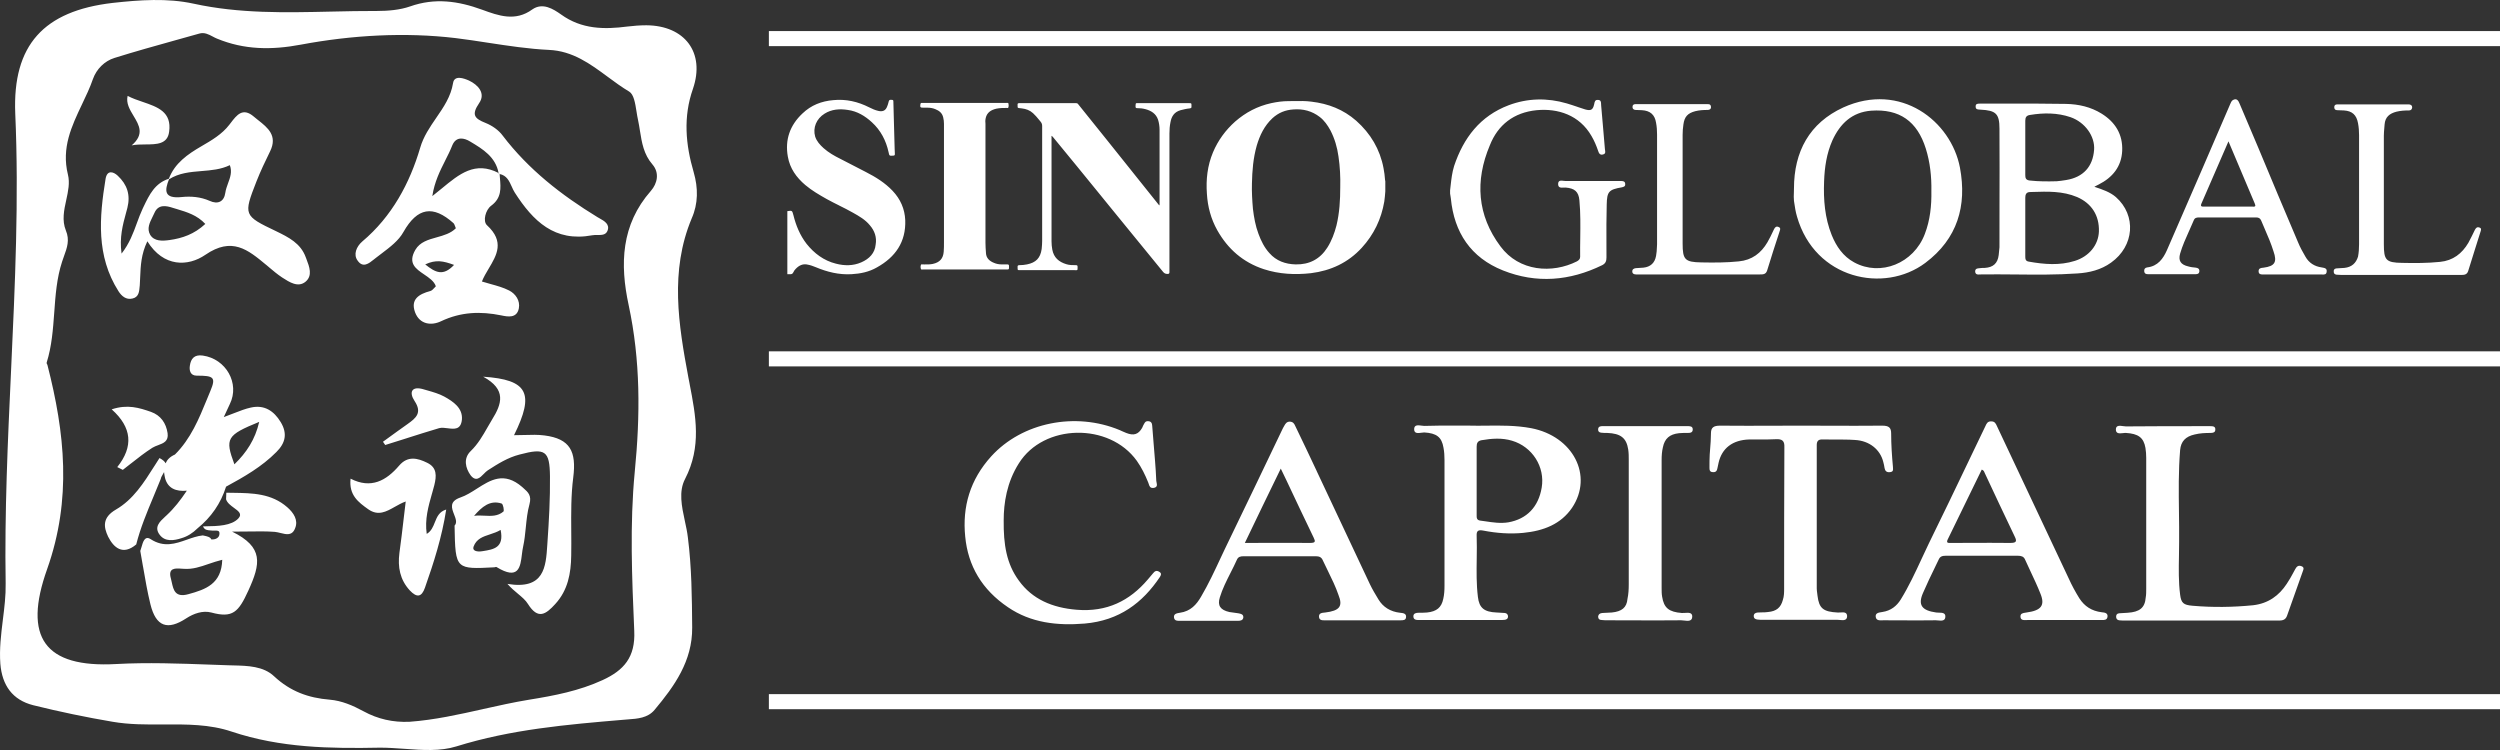 <svg width="80" height="24" viewBox="0 0 80 24" fill="none" xmlns="http://www.w3.org/2000/svg">
    <rect x="0" y="0" width="80" height="24" fill="#333333" stroke="none"/>
    <path fill-rule="evenodd" clip-rule="evenodd" d="M22.198 5.511C21.939 4.627 21.858 3.743 22.174 2.843C22.571 1.685 21.915 0.817 20.684 0.809C20.482 0.809 20.271 0.825 20.077 0.849C19.332 0.946 18.611 0.938 17.955 0.464C17.704 0.287 17.364 0.07 17.032 0.303C16.49 0.697 15.955 0.504 15.429 0.311C14.659 0.03 13.915 -0.075 13.121 0.206C12.797 0.319 12.416 0.351 12.068 0.351C11.578 0.349 11.088 0.36 10.598 0.371C9.129 0.404 7.661 0.438 6.197 0.118C5.355 -0.067 4.464 -0.002 3.598 0.094C1.404 0.351 0.399 1.436 0.488 3.63C0.608 6.371 0.481 9.104 0.355 11.837C0.249 14.113 0.144 16.389 0.181 18.669C0.188 19.058 0.14 19.447 0.091 19.837C0.034 20.302 -0.024 20.769 0.011 21.241C0.067 21.932 0.399 22.398 1.063 22.567C1.906 22.776 2.756 22.953 3.606 23.097C4.141 23.189 4.687 23.186 5.231 23.183C5.973 23.178 6.711 23.174 7.412 23.411C8.975 23.933 10.562 23.957 12.165 23.925C12.42 23.925 12.681 23.944 12.941 23.962C13.516 24.004 14.09 24.045 14.603 23.885C16.36 23.338 18.142 23.186 19.947 23.033C19.995 23.029 20.044 23.025 20.093 23.021L20.093 23.021C20.402 22.999 20.727 22.976 20.943 22.719C21.583 21.956 22.158 21.152 22.15 20.083C22.142 19.119 22.134 18.162 22.012 17.198C21.992 17.026 21.954 16.849 21.915 16.67C21.815 16.203 21.712 15.726 21.923 15.325C22.455 14.292 22.267 13.315 22.067 12.282L22.067 12.281L22.067 12.28L22.067 12.278C22.054 12.212 22.041 12.145 22.028 12.078C21.713 10.39 21.429 8.678 22.134 6.99C22.344 6.516 22.344 6.018 22.198 5.511ZM20.83 6.106C19.874 7.191 19.834 8.453 20.117 9.763C20.498 11.539 20.49 13.291 20.312 15.1C20.15 16.78 20.223 18.5 20.296 20.188C20.336 21.032 19.963 21.45 19.283 21.763C18.53 22.109 17.737 22.261 16.935 22.39C16.441 22.471 15.952 22.58 15.463 22.689L15.463 22.689L15.463 22.689L15.463 22.689L15.463 22.689L15.463 22.689L15.463 22.689L15.463 22.689L15.463 22.689L15.462 22.689L15.462 22.689L15.462 22.689L15.462 22.689L15.462 22.689L15.462 22.689L15.462 22.689L15.462 22.689L15.462 22.689L15.462 22.689L15.462 22.689L15.462 22.69L15.462 22.69L15.462 22.69L15.462 22.69L15.462 22.69L15.462 22.69L15.462 22.69L15.462 22.69L15.462 22.69L15.462 22.69L15.462 22.69C14.684 22.864 13.905 23.038 13.105 23.097C12.578 23.121 12.084 23.009 11.631 22.76C11.291 22.575 10.934 22.422 10.554 22.39C9.866 22.334 9.291 22.125 8.772 21.642C8.429 21.316 7.927 21.304 7.463 21.293L7.462 21.293C7.413 21.291 7.363 21.29 7.315 21.289C7.127 21.282 6.939 21.276 6.751 21.269H6.751H6.751H6.751H6.751H6.751H6.751H6.751H6.751H6.751H6.751H6.751H6.751H6.751H6.751H6.75H6.75H6.75C5.738 21.232 4.723 21.194 3.719 21.249C1.42 21.377 0.731 20.389 1.509 18.21C2.302 15.968 2.076 13.854 1.517 11.676C1.514 11.668 1.51 11.66 1.505 11.652C1.496 11.636 1.487 11.62 1.493 11.604C1.657 11.082 1.696 10.54 1.736 9.999C1.775 9.449 1.815 8.899 1.987 8.373C2.006 8.313 2.027 8.256 2.047 8.2C2.146 7.928 2.236 7.682 2.108 7.376C1.977 7.051 2.049 6.723 2.12 6.399C2.18 6.123 2.24 5.85 2.173 5.584C1.962 4.73 2.293 4.036 2.623 3.341C2.751 3.073 2.878 2.806 2.974 2.529C3.088 2.208 3.347 1.951 3.663 1.854C4.315 1.65 4.971 1.467 5.628 1.284L5.628 1.284C5.877 1.215 6.126 1.145 6.376 1.075C6.538 1.027 6.673 1.098 6.805 1.168C6.851 1.192 6.896 1.217 6.942 1.235C7.817 1.597 8.691 1.605 9.631 1.428C11.258 1.123 12.959 1.026 14.579 1.219C14.924 1.261 15.271 1.314 15.618 1.368C16.264 1.466 16.914 1.566 17.567 1.597C18.329 1.631 18.889 2.046 19.447 2.458L19.447 2.458C19.672 2.624 19.896 2.79 20.134 2.931C20.282 3.02 20.326 3.3 20.368 3.566C20.383 3.662 20.398 3.756 20.417 3.839C20.441 3.953 20.46 4.068 20.478 4.183L20.478 4.183C20.538 4.563 20.599 4.941 20.878 5.262C21.113 5.535 21.032 5.873 20.83 6.106ZM17.421 13.934C17.217 13.907 17.009 13.913 16.782 13.92H16.782L16.782 13.92C16.676 13.923 16.565 13.926 16.449 13.926C17.113 12.584 16.895 12.15 15.461 12.054C16.214 12.464 16.06 12.922 15.745 13.428C15.695 13.51 15.647 13.593 15.6 13.676L15.6 13.676C15.447 13.944 15.293 14.212 15.064 14.433C14.813 14.674 14.902 14.987 15.056 15.204C15.226 15.426 15.359 15.29 15.483 15.163C15.525 15.12 15.566 15.078 15.607 15.052C15.931 14.843 16.247 14.642 16.627 14.545C17.445 14.328 17.591 14.417 17.599 15.245C17.607 15.952 17.567 16.659 17.518 17.366L17.513 17.441C17.467 18.143 17.42 18.879 16.238 18.685C16.35 18.813 16.468 18.912 16.576 19.002C16.705 19.11 16.82 19.206 16.895 19.328C17.218 19.842 17.469 19.657 17.769 19.328C18.174 18.886 18.271 18.347 18.279 17.776C18.284 17.517 18.282 17.258 18.28 16.998V16.998V16.998V16.998V16.998V16.998V16.998V16.998V16.998V16.998V16.998V16.997V16.997V16.997V16.997V16.997V16.997V16.997V16.997V16.997V16.997V16.997V16.997V16.997V16.997V16.997V16.997V16.997V16.997V16.997C18.276 16.419 18.271 15.842 18.344 15.277C18.449 14.449 18.247 14.039 17.421 13.934ZM13.822 15.8C13.707 16.207 13.589 16.619 13.655 17.085C13.802 16.998 13.859 16.855 13.915 16.714C13.984 16.542 14.052 16.372 14.279 16.305C14.141 17.189 13.882 18.001 13.599 18.805C13.493 19.11 13.34 19.134 13.113 18.893C12.797 18.548 12.724 18.146 12.781 17.696C12.832 17.327 12.876 16.958 12.922 16.561C12.942 16.396 12.962 16.225 12.983 16.048C12.861 16.09 12.747 16.155 12.635 16.218C12.361 16.373 12.101 16.52 11.785 16.297C11.469 16.072 11.161 15.847 11.218 15.317C11.874 15.654 12.36 15.381 12.773 14.899C13.048 14.577 13.364 14.658 13.672 14.81C13.987 14.963 13.971 15.228 13.898 15.526C13.874 15.617 13.849 15.708 13.823 15.8L13.823 15.8L13.822 15.8L13.822 15.8L13.822 15.8L13.822 15.8L13.822 15.8L13.822 15.8L13.822 15.8L13.822 15.8ZM12.753 13.775L12.753 13.775C12.585 13.895 12.418 14.014 12.255 14.136C12.267 14.152 12.279 14.17 12.291 14.188C12.303 14.206 12.315 14.224 12.327 14.24C12.557 14.169 12.787 14.096 13.017 14.023L13.017 14.023L13.017 14.023L13.017 14.023L13.017 14.023L13.017 14.023L13.018 14.023L13.018 14.023L13.018 14.023L13.018 14.023L13.018 14.023L13.018 14.023L13.018 14.023L13.018 14.023L13.018 14.023L13.018 14.023L13.018 14.023L13.018 14.023L13.018 14.023L13.018 14.023L13.018 14.022L13.018 14.022L13.018 14.022L13.018 14.022L13.018 14.022L13.018 14.022L13.018 14.022L13.018 14.022L13.018 14.022C13.363 13.912 13.707 13.803 14.052 13.701C14.132 13.679 14.229 13.691 14.326 13.704C14.537 13.731 14.748 13.758 14.781 13.428C14.813 13.059 14.506 12.85 14.214 12.689C14.049 12.6 13.861 12.546 13.675 12.493L13.675 12.493L13.675 12.493L13.675 12.493C13.641 12.483 13.608 12.473 13.574 12.464C13.169 12.335 13.08 12.552 13.267 12.833C13.518 13.211 13.307 13.38 13.048 13.565C12.95 13.636 12.852 13.706 12.754 13.775L12.754 13.775L12.754 13.775L12.754 13.775L12.754 13.775L12.754 13.775L12.753 13.775ZM4.65 4.622C4.501 4.623 4.349 4.624 4.213 4.652C4.628 4.298 4.454 4.009 4.275 3.711C4.153 3.509 4.028 3.302 4.084 3.068C4.232 3.147 4.401 3.205 4.567 3.261C5.044 3.424 5.502 3.58 5.412 4.218C5.36 4.617 5.014 4.62 4.65 4.622ZM19.121 6.95C17.963 6.243 16.911 5.423 16.085 4.338C15.955 4.161 15.745 4.017 15.542 3.936C15.178 3.792 15.081 3.671 15.332 3.301C15.55 2.988 15.299 2.715 15.008 2.578C14.846 2.506 14.538 2.393 14.498 2.658C14.428 3.09 14.195 3.429 13.959 3.772C13.756 4.068 13.55 4.367 13.445 4.732C13.113 5.857 12.546 6.926 11.59 7.73C11.404 7.891 11.299 8.148 11.445 8.341C11.614 8.585 11.807 8.429 11.961 8.305C11.984 8.286 12.006 8.268 12.028 8.252C12.088 8.205 12.15 8.158 12.213 8.111C12.481 7.908 12.759 7.698 12.91 7.424C13.356 6.637 13.858 6.556 14.514 7.143C14.534 7.164 14.545 7.194 14.559 7.232C14.566 7.254 14.575 7.278 14.587 7.304C14.425 7.468 14.2 7.531 13.976 7.594C13.705 7.669 13.437 7.744 13.291 7.995C13.042 8.424 13.306 8.602 13.574 8.783C13.733 8.891 13.893 8.999 13.947 9.161C13.933 9.175 13.919 9.19 13.905 9.206C13.862 9.253 13.818 9.301 13.769 9.313C13.404 9.41 13.129 9.579 13.283 9.996C13.429 10.382 13.801 10.431 14.117 10.278C14.749 9.98 15.372 9.956 16.044 10.093L16.048 10.094C16.243 10.134 16.539 10.195 16.603 9.868C16.651 9.619 16.498 9.402 16.295 9.297C16.108 9.201 15.904 9.145 15.693 9.087C15.603 9.062 15.512 9.037 15.421 9.008C15.476 8.868 15.557 8.731 15.639 8.594L15.639 8.594C15.896 8.163 16.154 7.732 15.583 7.207C15.445 7.079 15.534 6.717 15.72 6.581C16.055 6.334 16.026 6.018 15.998 5.7L15.998 5.7C15.994 5.656 15.991 5.612 15.988 5.568C16.215 5.614 16.295 5.793 16.374 5.968C16.404 6.036 16.435 6.104 16.473 6.163C17.056 7.071 17.745 7.754 18.951 7.529C19.002 7.519 19.058 7.52 19.115 7.52C19.248 7.521 19.38 7.522 19.437 7.392C19.528 7.177 19.335 7.07 19.186 6.987C19.163 6.975 19.141 6.962 19.121 6.95ZM13.607 8.461C13.947 8.301 14.182 8.349 14.53 8.477C14.182 8.847 13.939 8.727 13.607 8.461ZM15.963 5.56C15.963 5.556 15.961 5.552 15.959 5.548C15.957 5.544 15.955 5.54 15.955 5.536C15.959 5.536 15.963 5.538 15.967 5.54C15.971 5.542 15.975 5.544 15.979 5.544L15.963 5.56ZM15.048 4.531C15.453 4.772 15.858 5.021 15.955 5.536C15.206 5.147 14.697 5.568 14.139 6.029C14.039 6.111 13.938 6.195 13.834 6.275C13.904 5.816 14.081 5.466 14.248 5.135L14.248 5.134C14.33 4.973 14.409 4.815 14.473 4.652C14.595 4.354 14.854 4.41 15.048 4.531ZM8.206 5.808C7.785 6.885 7.793 6.901 8.837 7.399C9.234 7.592 9.623 7.785 9.785 8.235L9.806 8.29C9.9 8.536 10.01 8.821 9.777 9.015C9.539 9.211 9.263 9.031 9.031 8.881L9.015 8.87C8.875 8.777 8.746 8.668 8.619 8.561L8.619 8.561L8.619 8.561L8.619 8.561L8.619 8.561L8.619 8.561L8.619 8.561L8.619 8.561L8.619 8.561L8.618 8.56C8.591 8.538 8.565 8.515 8.538 8.492L8.513 8.472C7.932 7.99 7.424 7.568 6.57 8.155C6.019 8.533 5.234 8.557 4.715 7.721C4.515 8.137 4.501 8.508 4.486 8.861V8.861C4.483 8.95 4.479 9.039 4.473 9.127L4.469 9.166C4.455 9.333 4.44 9.509 4.238 9.553C4.035 9.602 3.89 9.473 3.792 9.32C3.072 8.187 3.177 6.957 3.379 5.719C3.428 5.438 3.622 5.486 3.768 5.623C4.068 5.904 4.181 6.234 4.076 6.652C4.062 6.705 4.047 6.758 4.033 6.812L4.033 6.812L4.033 6.812C3.928 7.196 3.818 7.6 3.89 8.115C4.141 7.794 4.263 7.46 4.381 7.137C4.438 6.982 4.493 6.83 4.562 6.684L4.597 6.61C4.778 6.233 4.955 5.863 5.404 5.719C5.59 5.221 6.011 4.932 6.44 4.683C6.772 4.49 7.104 4.297 7.339 3.991C7.353 3.974 7.366 3.956 7.38 3.938C7.576 3.68 7.769 3.426 8.125 3.734C8.168 3.771 8.215 3.808 8.261 3.845L8.261 3.845L8.262 3.845C8.568 4.087 8.889 4.341 8.643 4.843C8.489 5.157 8.335 5.478 8.206 5.808ZM4.805 7.512C4.934 7.729 5.201 7.713 5.428 7.681C5.833 7.624 6.214 7.496 6.57 7.166C6.309 6.886 5.987 6.789 5.673 6.694C5.626 6.68 5.579 6.666 5.533 6.652C5.315 6.58 5.064 6.531 4.942 6.813C4.923 6.856 4.901 6.9 4.879 6.944C4.788 7.128 4.694 7.317 4.805 7.512ZM6.708 6.427C6.967 6.547 7.169 6.459 7.21 6.17C7.224 6.066 7.261 5.966 7.297 5.866C7.366 5.68 7.434 5.495 7.355 5.285C7.07 5.423 6.758 5.449 6.447 5.474H6.447C6.087 5.504 5.729 5.533 5.412 5.736C5.42 5.728 5.42 5.728 5.42 5.719L5.412 5.728C5.258 6.105 5.25 6.362 5.809 6.306C6.108 6.274 6.416 6.298 6.708 6.427ZM4.193 14.83L4.194 14.83C4.417 14.654 4.639 14.479 4.877 14.328C4.933 14.293 4.998 14.269 5.062 14.245C5.233 14.181 5.399 14.119 5.363 13.862C5.315 13.541 5.145 13.291 4.829 13.179C4.456 13.05 4.084 12.93 3.574 13.099C4.222 13.677 4.278 14.288 3.752 14.947C3.809 14.979 3.873 15.011 3.93 15.036C4.019 14.968 4.106 14.899 4.193 14.83L4.193 14.83ZM7.459 15.77C8.075 15.779 8.686 15.787 9.194 16.233C9.396 16.41 9.55 16.643 9.445 16.9C9.352 17.15 9.167 17.104 8.977 17.056C8.916 17.041 8.855 17.026 8.797 17.02C8.527 16.999 8.249 17.003 7.923 17.008C7.77 17.01 7.607 17.012 7.428 17.012C8.44 17.511 8.343 18.033 7.946 18.901C7.631 19.592 7.444 19.785 6.764 19.601C6.489 19.528 6.197 19.633 5.963 19.785C5.363 20.179 4.991 20.059 4.813 19.335C4.716 18.939 4.647 18.538 4.578 18.136L4.578 18.136L4.578 18.136L4.578 18.136L4.578 18.136L4.578 18.136L4.578 18.136L4.578 18.136L4.578 18.136L4.578 18.136L4.578 18.136L4.578 18.136L4.578 18.136L4.578 18.136L4.578 18.136L4.578 18.136L4.578 18.136L4.578 18.136L4.577 18.135L4.577 18.135L4.577 18.135L4.577 18.135L4.577 18.135C4.549 17.967 4.52 17.799 4.489 17.631C4.502 17.598 4.513 17.556 4.526 17.513L4.526 17.513C4.575 17.338 4.633 17.131 4.821 17.253C5.246 17.528 5.615 17.398 5.979 17.27C6.148 17.21 6.316 17.151 6.489 17.133L6.522 17.14C6.625 17.161 6.728 17.182 6.764 17.262C6.894 17.27 7.023 17.213 7.023 17.077C7.03 16.971 6.945 16.976 6.868 16.98H6.868H6.868H6.868H6.868H6.868H6.868H6.868H6.868H6.868C6.845 16.981 6.823 16.982 6.805 16.98C6.782 16.977 6.758 16.976 6.735 16.974C6.637 16.967 6.543 16.961 6.497 16.844L6.572 16.842C6.961 16.836 7.41 16.828 7.631 16.586C7.757 16.447 7.632 16.356 7.488 16.252C7.383 16.175 7.268 16.091 7.234 15.976C7.234 15.945 7.236 15.915 7.238 15.883L7.238 15.883V15.883C7.24 15.847 7.242 15.809 7.242 15.767C7.314 15.768 7.387 15.769 7.459 15.77ZM5.497 18.635C5.55 18.877 5.605 19.131 6.027 19.014C6.586 18.861 7.088 18.684 7.112 17.913C6.957 17.951 6.814 17.999 6.677 18.046L6.677 18.046L6.677 18.046L6.677 18.046C6.408 18.139 6.161 18.223 5.882 18.202C5.859 18.201 5.834 18.199 5.809 18.198C5.611 18.183 5.368 18.166 5.469 18.515C5.479 18.554 5.488 18.595 5.497 18.635ZM5.25 15.107L5.25 15.107C5.258 15.171 5.266 15.236 5.282 15.3C5.371 15.63 5.631 15.734 5.979 15.702C5.768 16.015 5.574 16.265 5.331 16.49C5.315 16.505 5.298 16.52 5.281 16.536C5.111 16.693 4.921 16.868 5.112 17.116C5.282 17.342 5.566 17.301 5.809 17.221C6.003 17.165 6.173 17.052 6.319 16.908C6.756 16.554 7.064 16.112 7.234 15.573C7.809 15.26 8.376 14.938 8.845 14.464C9.137 14.175 9.202 13.869 8.983 13.508C8.764 13.146 8.457 12.945 8.027 13.042C7.854 13.079 7.684 13.146 7.483 13.224L7.483 13.224C7.384 13.263 7.278 13.305 7.161 13.347L7.355 12.929C7.679 12.27 7.234 11.482 6.489 11.378C6.214 11.338 6.108 11.482 6.076 11.699C6.052 11.844 6.084 12.021 6.295 12.021C6.837 12.021 6.918 12.069 6.732 12.511C6.695 12.598 6.66 12.685 6.624 12.773C6.365 13.405 6.103 14.043 5.598 14.545C5.436 14.617 5.347 14.713 5.299 14.826C5.274 14.77 5.209 14.713 5.104 14.657C5.049 14.742 4.995 14.827 4.941 14.913L4.94 14.914L4.94 14.914L4.94 14.914L4.94 14.914L4.94 14.914L4.94 14.914C4.603 15.447 4.262 15.986 3.711 16.305C3.266 16.562 3.315 16.867 3.46 17.173C3.638 17.526 3.93 17.784 4.359 17.422C4.494 16.891 4.702 16.393 4.911 15.893L4.911 15.893C4.99 15.705 5.069 15.516 5.145 15.324C5.15 15.281 5.178 15.233 5.208 15.182L5.208 15.182C5.222 15.158 5.237 15.133 5.25 15.107ZM8.295 13.5C8.165 14.062 7.89 14.48 7.501 14.858C7.193 14.03 7.25 13.926 8.295 13.5ZM16.826 16.876V16.876C16.805 17.082 16.785 17.288 16.741 17.487C16.723 17.564 16.712 17.651 16.701 17.741C16.652 18.143 16.599 18.58 15.89 18.146C15.88 18.137 15.864 18.142 15.847 18.148C15.837 18.151 15.827 18.154 15.818 18.154C15.217 18.186 14.906 18.201 14.742 18.054C14.565 17.895 14.559 17.546 14.546 16.82C14.634 16.727 14.583 16.597 14.531 16.462C14.452 16.26 14.369 16.045 14.732 15.92C14.914 15.858 15.087 15.748 15.259 15.638C15.694 15.36 16.129 15.082 16.708 15.582C16.722 15.595 16.735 15.606 16.748 15.618C16.9 15.752 17.018 15.856 16.943 16.137C16.876 16.375 16.851 16.625 16.826 16.876ZM15.153 17.495C15.105 17.632 15.275 17.664 15.421 17.64L15.45 17.636C15.796 17.581 16.138 17.528 16.02 16.957C15.913 17.022 15.794 17.061 15.68 17.099C15.456 17.172 15.244 17.241 15.153 17.495ZM15.502 16.502C15.717 16.513 15.927 16.524 16.109 16.37C16.141 16.346 16.101 16.129 16.052 16.113C15.68 15.992 15.421 16.218 15.17 16.507C15.279 16.491 15.391 16.496 15.501 16.502H15.501H15.501H15.501H15.501H15.501H15.501H15.501H15.501H15.501H15.501H15.501H15.501H15.501H15.501H15.502H15.502H15.502H15.502H15.502H15.502ZM49.172 3.526C49.852 3.462 50.541 3.679 50.929 4.354C51.018 4.507 51.083 4.66 51.14 4.828C51.164 4.909 51.205 4.973 51.302 4.941C51.38 4.92 51.371 4.862 51.362 4.804L51.36 4.79L51.358 4.78C51.338 4.547 51.318 4.312 51.298 4.077C51.277 3.842 51.257 3.607 51.237 3.374C51.235 3.361 51.235 3.346 51.235 3.332V3.332V3.332V3.332V3.332V3.332V3.332C51.233 3.267 51.231 3.197 51.132 3.197C51.042 3.19 51.029 3.258 51.017 3.319C51.015 3.329 51.013 3.34 51.01 3.35C50.97 3.518 50.905 3.551 50.727 3.502C50.645 3.476 50.566 3.449 50.486 3.423L50.486 3.423L50.486 3.422C50.368 3.382 50.252 3.343 50.136 3.309C49.512 3.125 48.88 3.141 48.281 3.366C47.366 3.711 46.832 4.411 46.532 5.311C46.467 5.519 46.444 5.727 46.42 5.939L46.42 5.94C46.414 5.99 46.409 6.04 46.403 6.09V6.195C46.407 6.219 46.411 6.245 46.415 6.271C46.419 6.297 46.423 6.323 46.427 6.348C46.532 7.441 47.067 8.244 48.095 8.654C49.164 9.08 50.233 8.992 51.269 8.486C51.383 8.429 51.407 8.349 51.407 8.236C51.407 8.096 51.406 7.955 51.406 7.814C51.404 7.393 51.403 6.971 51.415 6.548C51.423 6.131 51.48 6.066 51.901 5.994C51.966 5.978 52.014 5.962 52.006 5.889C52.006 5.817 51.958 5.793 51.893 5.793H51.755H50.103C50.084 5.793 50.062 5.79 50.039 5.787C49.955 5.776 49.86 5.763 49.86 5.889C49.86 6.014 49.953 6.008 50.036 6.003C50.06 6.002 50.083 6 50.103 6.002C50.387 6.026 50.516 6.131 50.541 6.412C50.578 6.814 50.573 7.216 50.568 7.617V7.618V7.618V7.619L50.568 7.619C50.565 7.82 50.562 8.02 50.565 8.22C50.565 8.293 50.516 8.333 50.459 8.365C49.674 8.759 48.613 8.694 48.014 7.883C47.269 6.886 47.196 5.785 47.674 4.652C47.933 3.993 48.443 3.599 49.172 3.526ZM41.949 8.742C41.439 8.798 40.937 8.774 40.443 8.614C39.779 8.396 39.293 7.971 38.953 7.368C38.75 7.006 38.645 6.612 38.621 6.202C38.588 5.744 38.637 5.302 38.815 4.876C38.977 4.49 39.22 4.161 39.528 3.887C39.86 3.598 40.24 3.397 40.678 3.301C40.864 3.261 41.042 3.236 41.228 3.236C41.289 3.236 41.35 3.235 41.411 3.234C41.596 3.231 41.782 3.228 41.965 3.253C42.508 3.317 42.985 3.502 43.398 3.863C43.86 4.273 44.16 4.78 44.273 5.382C44.297 5.503 44.313 5.632 44.321 5.752C44.321 5.76 44.324 5.768 44.325 5.776C44.328 5.784 44.33 5.792 44.33 5.8V6.122C44.321 6.234 44.313 6.347 44.297 6.451C44.2 7.014 43.965 7.504 43.576 7.93C43.139 8.405 42.589 8.662 41.949 8.742ZM40.216 4.659C40.102 5.061 40.07 5.463 40.062 5.873C40.054 6.138 40.07 6.411 40.094 6.685C40.127 6.958 40.175 7.231 40.273 7.488C40.353 7.705 40.459 7.922 40.621 8.099C40.839 8.348 41.131 8.453 41.463 8.461C41.9 8.469 42.24 8.292 42.475 7.922C42.613 7.705 42.702 7.464 42.767 7.215C42.864 6.813 42.888 6.403 42.888 5.985C42.896 5.664 42.88 5.334 42.831 5.005C42.791 4.715 42.71 4.434 42.572 4.169C42.483 4.008 42.378 3.855 42.232 3.743C41.981 3.55 41.698 3.478 41.39 3.502C41.131 3.518 40.912 3.606 40.718 3.783C40.459 4.024 40.313 4.33 40.216 4.659ZM27.559 8.396C27.3 8.509 27.025 8.509 26.749 8.437C26.361 8.34 26.053 8.107 25.81 7.802C25.599 7.528 25.47 7.215 25.389 6.885C25.369 6.809 25.358 6.77 25.334 6.755C25.31 6.739 25.271 6.745 25.195 6.757V8.774H25.267C25.324 8.782 25.365 8.766 25.389 8.71C25.405 8.67 25.43 8.638 25.462 8.605C25.567 8.493 25.697 8.429 25.851 8.469C25.94 8.485 26.021 8.517 26.102 8.549L26.102 8.549C26.466 8.702 26.847 8.798 27.251 8.774C27.535 8.758 27.81 8.702 28.061 8.557C28.652 8.228 28.992 7.745 28.968 7.046C28.952 6.684 28.814 6.371 28.563 6.106C28.32 5.849 28.021 5.664 27.705 5.503C27.571 5.431 27.436 5.362 27.3 5.294C27.164 5.226 27.029 5.157 26.895 5.085C26.701 4.989 26.515 4.884 26.353 4.739C26.239 4.635 26.134 4.522 26.085 4.37C26.004 4.088 26.126 3.799 26.385 3.638C26.612 3.494 26.871 3.477 27.13 3.518C27.43 3.558 27.681 3.711 27.899 3.911C28.183 4.169 28.353 4.498 28.434 4.868C28.446 4.927 28.452 4.957 28.47 4.972C28.489 4.987 28.522 4.985 28.588 4.98C28.62 4.98 28.636 4.964 28.636 4.932C28.636 4.9 28.634 4.868 28.632 4.836L28.632 4.836C28.63 4.804 28.628 4.771 28.628 4.739L28.628 4.732L28.628 4.731C28.62 4.437 28.612 4.142 28.604 3.855C28.6 3.755 28.598 3.654 28.596 3.554L28.596 3.554C28.594 3.453 28.592 3.353 28.588 3.252C28.588 3.228 28.588 3.196 28.547 3.196C28.474 3.188 28.458 3.196 28.442 3.236C28.437 3.253 28.433 3.269 28.429 3.285C28.419 3.322 28.41 3.358 28.393 3.397C28.345 3.534 28.256 3.582 28.11 3.55C28.005 3.526 27.916 3.486 27.818 3.437C27.454 3.252 27.073 3.164 26.668 3.204C26.288 3.236 25.956 3.365 25.68 3.63C25.276 4.008 25.114 4.474 25.211 5.013C25.276 5.39 25.486 5.68 25.77 5.921C25.98 6.098 26.215 6.234 26.458 6.371C26.587 6.443 26.721 6.509 26.853 6.575L26.853 6.576C27.002 6.65 27.15 6.724 27.292 6.805C27.494 6.918 27.689 7.03 27.834 7.207C27.988 7.384 28.061 7.593 28.021 7.826C27.996 8.099 27.818 8.284 27.559 8.396ZM36.241 5.504L36.245 5.509L36.247 5.512C36.526 5.86 36.805 6.209 37.082 6.556C37.084 6.557 37.085 6.559 37.086 6.56L37.089 6.564C37.091 6.569 37.093 6.572 37.098 6.572C37.106 6.556 37.106 6.548 37.106 6.532V4.152C37.106 4.048 37.09 3.935 37.058 3.831C36.993 3.638 36.839 3.542 36.653 3.493C36.564 3.469 36.483 3.461 36.394 3.461C36.353 3.461 36.337 3.453 36.337 3.405C36.338 3.391 36.339 3.378 36.339 3.367V3.367C36.341 3.332 36.342 3.315 36.351 3.307C36.359 3.299 36.376 3.299 36.407 3.3C36.417 3.3 36.429 3.301 36.442 3.301H38.054C38.127 3.301 38.127 3.301 38.127 3.373V3.405C38.135 3.453 38.111 3.461 38.07 3.469C37.973 3.477 37.876 3.501 37.779 3.526C37.576 3.582 37.487 3.727 37.455 3.911C37.43 4.032 37.422 4.152 37.422 4.273V8.662V8.71C37.422 8.75 37.406 8.766 37.365 8.766C37.301 8.766 37.26 8.75 37.22 8.702C36.937 8.357 36.656 8.012 36.375 7.667L36.374 7.666L36.374 7.666L36.374 7.665L36.373 7.665C36.092 7.319 35.811 6.974 35.527 6.628L35.231 6.264L35.23 6.264L35.229 6.261L35.228 6.26C34.714 5.629 34.205 5.003 33.689 4.378C33.687 4.375 33.684 4.373 33.68 4.37C33.672 4.364 33.662 4.357 33.657 4.345C33.645 4.357 33.646 4.37 33.648 4.382C33.648 4.386 33.649 4.39 33.649 4.394V7.721C33.649 7.81 33.657 7.898 33.673 7.986C33.721 8.244 33.883 8.38 34.118 8.453C34.215 8.485 34.321 8.485 34.418 8.485C34.475 8.485 34.483 8.493 34.483 8.549C34.483 8.605 34.483 8.629 34.471 8.639C34.462 8.647 34.446 8.647 34.418 8.646L34.406 8.646L34.386 8.645H32.636C32.601 8.645 32.583 8.645 32.574 8.636C32.563 8.627 32.563 8.607 32.563 8.565V8.541C32.556 8.501 32.58 8.485 32.62 8.485C32.701 8.485 32.782 8.477 32.863 8.461C33.147 8.404 33.292 8.26 33.333 7.97L33.335 7.95L33.335 7.95C33.342 7.869 33.349 7.795 33.349 7.713V4.032C33.349 3.976 33.333 3.935 33.3 3.895C33.283 3.874 33.266 3.854 33.249 3.833C33.187 3.758 33.127 3.685 33.057 3.622C32.952 3.526 32.831 3.485 32.701 3.469C32.689 3.469 32.677 3.467 32.665 3.465C32.653 3.463 32.641 3.461 32.628 3.461C32.563 3.453 32.563 3.453 32.563 3.389V3.357C32.556 3.317 32.572 3.301 32.612 3.301H34.434C34.475 3.301 34.491 3.317 34.507 3.341C34.657 3.526 34.805 3.71 34.952 3.895C35.1 4.08 35.248 4.265 35.398 4.45C35.677 4.8 35.959 5.152 36.241 5.504ZM31.543 3.775C31.584 3.598 31.713 3.518 31.883 3.478C31.997 3.454 32.11 3.454 32.215 3.454C32.219 3.454 32.224 3.454 32.228 3.455C32.242 3.456 32.258 3.458 32.264 3.446C32.28 3.405 32.28 3.357 32.272 3.317C32.265 3.29 32.242 3.291 32.22 3.292C32.215 3.293 32.211 3.293 32.207 3.293H29.527H29.494C29.47 3.293 29.462 3.301 29.454 3.325C29.438 3.438 29.446 3.446 29.559 3.446H29.689C29.77 3.446 29.859 3.462 29.932 3.494C30.053 3.542 30.15 3.614 30.183 3.759C30.199 3.823 30.207 3.896 30.207 3.96V5.953V7.754C30.207 7.85 30.207 7.955 30.199 8.051C30.183 8.276 30.069 8.397 29.851 8.445C29.76 8.464 29.669 8.463 29.582 8.462C29.561 8.461 29.54 8.461 29.519 8.461C29.516 8.461 29.512 8.461 29.508 8.46C29.492 8.459 29.47 8.457 29.47 8.477C29.454 8.517 29.454 8.565 29.47 8.606C29.476 8.63 29.501 8.627 29.523 8.624C29.53 8.623 29.537 8.622 29.543 8.622H32.207H32.248C32.272 8.622 32.28 8.614 32.288 8.59V8.509C32.288 8.477 32.272 8.461 32.24 8.461H32.053C31.972 8.461 31.883 8.445 31.811 8.413C31.665 8.356 31.559 8.26 31.551 8.099L31.55 8.078C31.542 7.974 31.535 7.875 31.535 7.77V4.137V3.96C31.527 3.912 31.527 3.847 31.543 3.775ZM63.513 8.573C63.78 8.557 63.926 8.428 63.958 8.163C63.967 8.083 63.975 8.002 63.983 7.914C63.983 7.491 63.984 7.069 63.984 6.648L63.984 6.645V6.644V6.644V6.643V6.643V6.642V6.642V6.642V6.641V6.641V6.64V6.64V6.639V6.639V6.638C63.986 5.797 63.988 4.959 63.983 4.12C63.983 3.638 63.869 3.533 63.375 3.509C63.364 3.508 63.353 3.507 63.341 3.507C63.283 3.503 63.221 3.5 63.221 3.413C63.214 3.315 63.291 3.316 63.354 3.316L63.367 3.316C63.596 3.316 63.825 3.316 64.054 3.315C64.74 3.314 65.426 3.312 66.112 3.325C66.517 3.333 66.906 3.421 67.254 3.638C67.692 3.911 67.934 4.305 67.91 4.828C67.886 5.334 67.602 5.679 67.157 5.905C67.135 5.913 67.115 5.925 67.091 5.938C67.071 5.95 67.049 5.962 67.019 5.977C67.287 6.065 67.521 6.146 67.708 6.306C68.372 6.893 68.299 7.874 67.554 8.404C67.23 8.637 66.857 8.726 66.477 8.75C65.813 8.796 65.15 8.79 64.487 8.783C64.114 8.78 63.74 8.776 63.367 8.782C63.286 8.79 63.205 8.79 63.205 8.677C63.212 8.594 63.274 8.589 63.332 8.584C63.341 8.583 63.35 8.582 63.359 8.581C63.408 8.573 63.464 8.573 63.513 8.573ZM66.396 8.348C66.857 8.203 67.149 7.834 67.165 7.408C67.181 6.893 66.93 6.507 66.469 6.306C66.005 6.11 65.52 6.127 65.041 6.143L64.946 6.146C64.833 6.154 64.809 6.234 64.809 6.331V7.263V8.195C64.809 8.276 64.809 8.356 64.922 8.372C65.416 8.46 65.91 8.501 66.396 8.348ZM66.258 3.75C65.837 3.606 65.4 3.606 64.963 3.678C64.849 3.694 64.809 3.75 64.809 3.863V4.723V5.599C64.809 5.696 64.825 5.76 64.946 5.776C65.238 5.808 65.521 5.808 65.813 5.8C65.906 5.793 65.992 5.78 66.083 5.766L66.121 5.76C66.663 5.671 66.971 5.334 67.011 4.795C67.044 4.361 66.72 3.911 66.258 3.75ZM61.61 8.413C62.639 7.641 62.946 6.588 62.719 5.367C62.436 3.872 60.816 2.61 58.986 3.438C57.901 3.936 57.407 4.852 57.407 6.034C57.407 6.076 57.406 6.12 57.404 6.163C57.4 6.252 57.397 6.341 57.407 6.427L57.41 6.449L57.41 6.449C57.434 6.611 57.458 6.78 57.505 6.934C58.08 8.935 60.29 9.401 61.61 8.413ZM58.371 5.801C58.387 5.35 58.452 4.908 58.638 4.49C58.881 3.96 59.262 3.59 59.877 3.542C60.784 3.478 61.351 3.88 61.626 4.756C61.764 5.198 61.812 5.656 61.804 6.114C61.812 6.58 61.764 7.046 61.594 7.488C61.238 8.429 60.177 8.855 59.335 8.397C58.978 8.204 58.76 7.882 58.614 7.521C58.395 6.974 58.347 6.395 58.371 5.801ZM72.419 8.567L72.437 8.565C72.793 8.517 72.874 8.389 72.752 8.043C72.675 7.794 72.571 7.553 72.466 7.312C72.429 7.226 72.392 7.141 72.356 7.054C72.323 6.982 72.275 6.958 72.194 6.958H70.372C70.299 6.958 70.234 6.966 70.202 7.046C70.155 7.16 70.104 7.273 70.053 7.386L70.052 7.388L70.052 7.389L70.051 7.389C69.944 7.627 69.836 7.866 69.764 8.115C69.7 8.34 69.781 8.469 70.024 8.525C70.105 8.549 70.186 8.557 70.266 8.565C70.331 8.574 70.38 8.598 70.38 8.67C70.38 8.75 70.331 8.774 70.266 8.774H68.736C68.671 8.774 68.623 8.758 68.615 8.678C68.606 8.606 68.647 8.565 68.712 8.557C69.052 8.517 69.222 8.276 69.343 8.003L70.485 5.375C70.631 5.041 70.775 4.706 70.918 4.37L70.918 4.37L70.918 4.37L70.918 4.37L70.918 4.37L70.918 4.37L70.918 4.37L70.918 4.37L70.918 4.37L70.918 4.37L70.918 4.37L70.918 4.37L70.918 4.37C71.062 4.034 71.206 3.699 71.352 3.365L71.362 3.341C71.383 3.289 71.407 3.232 71.449 3.204C71.57 3.132 71.627 3.213 71.667 3.317C71.769 3.554 71.868 3.789 71.967 4.024L71.967 4.024L71.967 4.024C72.066 4.259 72.165 4.495 72.267 4.732C72.688 5.744 73.109 6.749 73.538 7.754C73.603 7.914 73.684 8.059 73.773 8.212C73.886 8.413 74.064 8.525 74.291 8.557L74.308 8.56C74.391 8.575 74.468 8.588 74.453 8.694C74.446 8.79 74.375 8.787 74.308 8.784L74.289 8.783L74.275 8.782H73.352H72.453L72.438 8.783L72.43 8.783C72.359 8.784 72.275 8.786 72.275 8.678C72.275 8.582 72.35 8.574 72.419 8.567ZM70.534 6.612H72.072C72.161 6.62 72.194 6.604 72.153 6.516L72.146 6.498C71.873 5.853 71.6 5.207 71.311 4.523C71.011 5.214 70.728 5.865 70.445 6.516C70.404 6.612 70.461 6.612 70.534 6.612ZM52.994 8.188C52.954 8.413 52.816 8.541 52.589 8.565C52.549 8.569 52.508 8.571 52.468 8.573C52.427 8.575 52.387 8.577 52.346 8.581C52.282 8.59 52.233 8.614 52.233 8.686C52.233 8.758 52.29 8.782 52.354 8.782H52.492H54.371H56.314C56.419 8.782 56.508 8.782 56.549 8.654C56.679 8.236 56.808 7.818 56.946 7.408C56.948 7.401 56.95 7.393 56.953 7.386C56.969 7.337 56.984 7.291 56.913 7.263C56.84 7.231 56.8 7.271 56.768 7.336L56.737 7.401C56.682 7.518 56.625 7.639 56.557 7.754C56.355 8.099 56.063 8.324 55.642 8.364C55.245 8.405 54.849 8.405 54.444 8.397C53.917 8.389 53.844 8.308 53.844 7.794V4.314C53.844 4.201 53.852 4.097 53.869 3.984C53.901 3.735 54.006 3.622 54.249 3.558C54.379 3.526 54.508 3.518 54.646 3.518C54.711 3.518 54.759 3.486 54.751 3.413C54.743 3.341 54.703 3.333 54.646 3.333H54.557H52.435H52.33C52.282 3.333 52.241 3.357 52.241 3.413C52.233 3.478 52.273 3.51 52.33 3.518C52.367 3.522 52.401 3.522 52.435 3.522C52.47 3.522 52.504 3.522 52.541 3.526C52.808 3.542 52.954 3.671 52.994 3.928C53.018 4.056 53.026 4.177 53.026 4.306V7.818C53.024 7.849 53.023 7.88 53.021 7.911L53.021 7.912C53.017 8.004 53.012 8.098 52.994 8.188ZM74.89 8.581C74.933 8.579 74.975 8.577 75.02 8.573C75.255 8.549 75.392 8.421 75.457 8.212C75.481 8.083 75.49 7.954 75.49 7.818V4.321C75.49 4.193 75.481 4.072 75.457 3.944C75.409 3.678 75.271 3.55 75.004 3.534C74.967 3.53 74.933 3.53 74.898 3.53C74.864 3.53 74.83 3.53 74.793 3.526C74.728 3.526 74.696 3.494 74.696 3.429C74.696 3.373 74.728 3.341 74.785 3.341H74.89H76.988H77.093C77.15 3.349 77.19 3.373 77.19 3.437C77.182 3.51 77.141 3.534 77.085 3.534C76.947 3.534 76.818 3.542 76.688 3.574C76.469 3.63 76.324 3.743 76.307 3.984C76.305 4.024 76.301 4.064 76.297 4.104C76.29 4.185 76.283 4.265 76.283 4.346V7.81C76.283 8.324 76.348 8.404 76.866 8.412C77.271 8.421 77.676 8.421 78.081 8.38C78.494 8.34 78.785 8.115 78.988 7.769C79.061 7.633 79.133 7.488 79.198 7.352C79.231 7.295 79.263 7.255 79.336 7.279C79.411 7.301 79.396 7.351 79.38 7.403L79.376 7.416C79.32 7.596 79.263 7.777 79.205 7.958C79.129 8.196 79.053 8.436 78.98 8.678C78.939 8.798 78.842 8.798 78.745 8.798H76.801H74.923C74.898 8.798 74.872 8.796 74.846 8.794C74.82 8.792 74.793 8.79 74.769 8.79C74.72 8.782 74.68 8.758 74.68 8.702C74.672 8.638 74.696 8.597 74.761 8.589C74.805 8.585 74.848 8.583 74.89 8.581ZM45.666 19.6C45.577 19.608 45.487 19.608 45.398 19.608C45.318 19.608 45.228 19.625 45.228 19.721C45.228 19.834 45.318 19.841 45.407 19.841H45.52H47.974C48.03 19.841 48.095 19.841 48.152 19.834C48.216 19.826 48.257 19.793 48.257 19.729C48.257 19.673 48.224 19.625 48.16 19.616C48.115 19.613 48.071 19.61 48.026 19.608C47.982 19.606 47.937 19.604 47.892 19.6C47.496 19.584 47.334 19.456 47.293 19.102C47.243 18.698 47.249 18.291 47.255 17.884V17.884C47.258 17.636 47.262 17.388 47.253 17.141C47.245 16.98 47.309 16.948 47.471 16.98C47.892 17.061 48.314 17.093 48.743 17.052C49.399 16.988 49.949 16.771 50.306 16.249C50.994 15.22 50.338 13.958 48.994 13.701C48.506 13.61 48.018 13.616 47.565 13.621C47.379 13.623 47.198 13.625 47.026 13.62C46.883 13.62 46.748 13.62 46.617 13.62H46.617C46.244 13.618 45.912 13.617 45.577 13.629C45.551 13.629 45.52 13.624 45.488 13.62C45.381 13.605 45.259 13.588 45.253 13.725C45.246 13.881 45.377 13.863 45.489 13.847C45.521 13.842 45.551 13.838 45.577 13.838C45.965 13.862 46.135 13.982 46.192 14.328C46.216 14.456 46.224 14.585 46.224 14.722V18.74C46.224 18.885 46.216 19.03 46.184 19.166C46.127 19.44 45.973 19.568 45.666 19.6ZM47.407 14.087C47.739 14.03 48.063 14.006 48.386 14.103C49.034 14.296 49.447 14.939 49.334 15.606C49.229 16.225 48.856 16.61 48.265 16.715C48.018 16.755 47.772 16.718 47.525 16.681C47.472 16.674 47.419 16.666 47.366 16.659C47.252 16.644 47.252 16.564 47.253 16.488L47.253 16.474V15.373V14.296C47.253 14.191 47.277 14.111 47.407 14.087ZM64.817 19.605L64.817 19.605L64.836 19.602L64.849 19.6C65.319 19.536 65.448 19.375 65.294 18.997C65.2 18.759 65.089 18.523 64.979 18.289C64.918 18.161 64.858 18.033 64.801 17.904C64.76 17.808 64.679 17.784 64.574 17.784H62.258C62.153 17.784 62.08 17.808 62.039 17.904C62.001 17.983 61.963 18.062 61.925 18.14L61.925 18.141L61.925 18.141C61.791 18.416 61.657 18.692 61.537 18.973C61.367 19.359 61.497 19.536 61.958 19.6C61.983 19.604 62.012 19.604 62.042 19.605C62.149 19.607 62.269 19.608 62.25 19.753C62.237 19.874 62.122 19.864 62.018 19.854C61.992 19.852 61.965 19.849 61.942 19.849C61.57 19.855 61.197 19.853 60.825 19.851C60.638 19.85 60.452 19.849 60.266 19.849C60.258 19.849 60.251 19.85 60.243 19.85L60.227 19.85C60.137 19.853 60.037 19.856 60.023 19.737C60.008 19.619 60.116 19.602 60.209 19.588L60.233 19.584C60.509 19.544 60.695 19.391 60.825 19.182C61.085 18.759 61.289 18.319 61.494 17.877C61.57 17.715 61.645 17.552 61.723 17.39C62.156 16.509 62.58 15.625 63.004 14.739L63.004 14.738L63.004 14.738L63.004 14.738L63.004 14.738L63.005 14.738L63.005 14.737L63.005 14.737L63.005 14.736C63.177 14.377 63.349 14.019 63.521 13.661C63.527 13.649 63.532 13.637 63.538 13.625C63.571 13.553 63.605 13.477 63.724 13.484C63.834 13.484 63.868 13.559 63.9 13.631C63.906 13.644 63.912 13.657 63.918 13.669L66.201 18.515C66.299 18.732 66.412 18.941 66.542 19.15C66.704 19.399 66.93 19.552 67.254 19.592C67.351 19.6 67.457 19.616 67.44 19.737C67.425 19.843 67.339 19.842 67.255 19.841L67.238 19.841H66.023H64.874C64.862 19.841 64.849 19.842 64.836 19.842C64.754 19.845 64.662 19.848 64.655 19.737C64.648 19.63 64.73 19.618 64.816 19.605L64.817 19.605ZM63.06 17.372C63.481 17.37 63.902 17.369 64.323 17.374C64.525 17.374 64.549 17.326 64.469 17.165C64.145 16.491 63.83 15.816 63.514 15.142L63.514 15.141L63.514 15.141L63.513 15.14L63.51 15.132L63.504 15.12C63.492 15.088 63.475 15.047 63.416 15.027L62.323 17.27C62.277 17.375 62.338 17.375 62.413 17.374L62.428 17.374C62.639 17.374 62.849 17.373 63.06 17.372ZM42.402 19.601L42.401 19.601C42.304 19.609 42.2 19.617 42.208 19.737C42.215 19.853 42.315 19.852 42.4 19.85L42.413 19.85L42.427 19.85H43.601H44.791L44.809 19.85C44.894 19.85 44.986 19.851 44.993 19.753C45.01 19.633 44.904 19.617 44.807 19.609C44.492 19.576 44.257 19.424 44.111 19.183L44.111 19.183C44.014 19.022 43.916 18.861 43.836 18.692L42.135 15.076L42.135 15.075L42.135 15.075L42.135 15.075L42.135 15.075L42.135 15.075L42.135 15.074L42.135 15.074L42.135 15.074C41.908 14.592 41.681 14.111 41.447 13.629C41.414 13.556 41.382 13.5 41.277 13.492C41.179 13.492 41.139 13.549 41.099 13.621L41.094 13.629C41.091 13.636 41.087 13.642 41.084 13.648L41.074 13.665L41.074 13.665C41.069 13.675 41.063 13.684 41.058 13.694L41.05 13.709L41.049 13.711C40.434 14.996 39.819 16.282 39.196 17.567C39.151 17.661 39.107 17.756 39.063 17.849C38.867 18.269 38.673 18.687 38.434 19.094C38.289 19.343 38.102 19.561 37.754 19.609L37.751 19.609C37.655 19.625 37.552 19.642 37.568 19.761C37.583 19.869 37.675 19.868 37.758 19.866H37.758C37.768 19.866 37.777 19.866 37.787 19.866H39.22H39.617C39.698 19.866 39.779 19.85 39.787 19.753C39.787 19.657 39.714 19.641 39.625 19.625C39.576 19.617 39.53 19.611 39.483 19.605C39.437 19.599 39.39 19.593 39.341 19.585C39.05 19.52 38.953 19.376 39.034 19.118C39.117 18.843 39.249 18.584 39.379 18.327C39.45 18.186 39.521 18.047 39.584 17.905C39.625 17.816 39.698 17.8 39.795 17.8H42.111C42.216 17.8 42.289 17.832 42.329 17.929C42.382 18.043 42.438 18.157 42.494 18.271L42.494 18.271L42.494 18.271L42.494 18.271L42.494 18.271L42.494 18.271L42.494 18.271L42.494 18.271C42.618 18.525 42.742 18.777 42.831 19.038C42.977 19.4 42.872 19.544 42.402 19.601ZM41.916 17.374C41.466 17.369 41.015 17.371 40.553 17.372C40.317 17.373 40.079 17.374 39.835 17.374C40.216 16.579 40.588 15.807 40.985 14.995C41.058 15.14 41.107 15.244 41.155 15.349L41.156 15.35L41.156 15.35C41.447 15.969 41.739 16.587 42.038 17.206C42.095 17.326 42.103 17.374 41.916 17.374ZM36.742 15.437C36.645 15.196 36.531 14.963 36.378 14.746C35.495 13.516 33.398 13.556 32.604 14.826C32.215 15.437 32.118 16.104 32.118 16.651C32.11 17.422 32.207 18.041 32.604 18.58C33.033 19.175 33.673 19.448 34.45 19.512C35.422 19.593 36.151 19.223 36.726 18.548L36.726 18.548C36.782 18.483 36.839 18.419 36.896 18.347C36.953 18.274 37.009 18.242 37.098 18.299C37.179 18.347 37.155 18.403 37.114 18.467C36.564 19.287 35.819 19.858 34.709 19.954C33.827 20.027 32.985 19.93 32.256 19.432C31.422 18.869 30.976 18.106 30.887 17.173C30.79 16.217 31.041 15.349 31.721 14.601C32.709 13.516 34.41 13.171 35.835 13.765C35.858 13.775 35.88 13.786 35.902 13.796L35.902 13.796C35.949 13.817 35.993 13.837 36.038 13.854C36.28 13.95 36.426 13.902 36.548 13.693C36.572 13.637 36.596 13.581 36.629 13.532C36.661 13.476 36.718 13.468 36.782 13.484C36.856 13.506 36.863 13.56 36.869 13.612L36.871 13.629C36.887 13.81 36.901 13.99 36.914 14.168L36.914 14.169L36.914 14.169C36.929 14.362 36.944 14.554 36.961 14.746C36.977 14.955 36.993 15.172 37.001 15.389C37.003 15.404 37.006 15.421 37.01 15.438C37.026 15.511 37.043 15.595 36.912 15.614C36.803 15.627 36.78 15.554 36.76 15.487C36.754 15.469 36.749 15.452 36.742 15.437ZM60.517 13.87C60.517 13.685 60.444 13.621 60.233 13.621C59.661 13.627 59.085 13.625 58.51 13.623C58.223 13.622 57.936 13.621 57.65 13.621C57.362 13.621 57.073 13.622 56.784 13.623C56.206 13.625 55.626 13.627 55.043 13.621C54.84 13.621 54.751 13.677 54.751 13.862C54.751 14.033 54.737 14.209 54.723 14.383V14.383C54.719 14.437 54.715 14.492 54.711 14.545C54.703 14.682 54.703 14.819 54.703 14.955V14.955C54.703 15.028 54.703 15.108 54.816 15.108C54.929 15.116 54.946 15.044 54.962 14.963C54.966 14.939 54.972 14.913 54.978 14.887L54.978 14.887L54.978 14.887L54.978 14.887L54.978 14.887C54.98 14.88 54.981 14.872 54.983 14.865C54.984 14.86 54.985 14.855 54.986 14.85C54.988 14.842 54.99 14.835 54.991 14.827C54.992 14.822 54.993 14.816 54.994 14.811C55.099 14.345 55.44 14.079 55.974 14.063C56.096 14.06 56.216 14.061 56.335 14.062C56.495 14.063 56.654 14.064 56.816 14.055C57.043 14.039 57.108 14.119 57.1 14.312C57.092 15.815 57.092 17.317 57.092 18.827V18.829C57.092 18.95 57.092 19.078 57.051 19.199C56.986 19.44 56.849 19.561 56.573 19.585C56.51 19.595 56.444 19.596 56.376 19.596C56.332 19.597 56.286 19.598 56.241 19.601C56.168 19.609 56.12 19.641 56.12 19.713C56.12 19.786 56.168 19.818 56.241 19.826C56.298 19.834 56.363 19.834 56.419 19.834H58.8C58.822 19.834 58.848 19.837 58.874 19.839C58.983 19.85 59.108 19.862 59.108 19.713C59.102 19.584 58.996 19.592 58.896 19.599C58.865 19.601 58.835 19.603 58.808 19.601C58.347 19.577 58.209 19.472 58.16 19.062C58.158 19.035 58.154 19.008 58.15 18.981C58.143 18.931 58.136 18.882 58.136 18.829V14.24C58.136 14.119 58.185 14.055 58.322 14.063C58.453 14.066 58.584 14.066 58.714 14.065H58.714C58.931 14.065 59.146 14.064 59.359 14.079C59.821 14.103 60.169 14.385 60.266 14.787L60.266 14.787C60.282 14.851 60.298 14.915 60.306 14.979C60.322 15.068 60.371 15.124 60.484 15.108C60.585 15.095 60.58 15.038 60.576 14.978C60.575 14.965 60.574 14.952 60.574 14.939C60.541 14.586 60.517 14.224 60.517 13.87ZM67.947 19.617C67.991 19.615 68.036 19.613 68.08 19.609C68.469 19.585 68.639 19.448 68.663 19.119C68.679 19.03 68.679 18.934 68.679 18.845V14.65C68.679 14.545 68.671 14.441 68.655 14.336C68.598 13.999 68.42 13.878 68.032 13.854C68.004 13.852 67.97 13.856 67.935 13.86C67.825 13.872 67.701 13.886 67.708 13.733C67.714 13.604 67.834 13.621 67.941 13.636C67.974 13.641 68.005 13.645 68.032 13.645C68.874 13.637 69.708 13.637 70.55 13.637H70.728C70.817 13.637 70.898 13.645 70.89 13.75C70.89 13.838 70.817 13.854 70.736 13.854C70.566 13.854 70.396 13.862 70.234 13.902C69.934 13.967 69.789 14.127 69.764 14.401C69.709 15.067 69.718 15.734 69.727 16.401V16.401C69.731 16.715 69.735 17.029 69.732 17.342C69.732 17.49 69.729 17.638 69.727 17.785L69.727 17.787C69.719 18.201 69.711 18.616 69.764 19.03C69.797 19.295 69.87 19.36 70.161 19.384C70.809 19.44 71.449 19.432 72.097 19.368C72.591 19.311 72.931 19.054 73.174 18.685C73.256 18.566 73.323 18.442 73.391 18.317L73.391 18.316L73.391 18.316C73.41 18.281 73.429 18.246 73.449 18.21C73.489 18.138 73.538 18.082 73.635 18.114C73.74 18.146 73.716 18.21 73.692 18.275C73.607 18.516 73.522 18.755 73.437 18.994C73.352 19.233 73.267 19.472 73.182 19.713C73.125 19.858 73.012 19.858 72.882 19.858H70.412H68.032C67.959 19.858 67.886 19.858 67.813 19.85C67.748 19.842 67.716 19.794 67.716 19.738C67.716 19.673 67.74 19.633 67.813 19.625C67.857 19.621 67.902 19.619 67.946 19.617L67.947 19.617ZM51.577 19.6C51.524 19.604 51.474 19.606 51.423 19.608L51.423 19.608C51.372 19.61 51.322 19.612 51.269 19.616C51.196 19.624 51.148 19.657 51.14 19.729C51.14 19.801 51.18 19.841 51.261 19.841C51.326 19.849 51.391 19.849 51.456 19.849C51.714 19.849 51.974 19.85 52.234 19.851C52.755 19.853 53.277 19.855 53.796 19.849C53.824 19.849 53.857 19.853 53.891 19.857C54.011 19.872 54.146 19.887 54.152 19.737C54.158 19.595 54.031 19.605 53.917 19.613C53.882 19.616 53.848 19.618 53.82 19.616C53.407 19.584 53.245 19.456 53.188 19.094C53.172 19.006 53.172 18.909 53.172 18.821V14.722C53.172 14.585 53.18 14.448 53.213 14.312C53.269 14.038 53.423 13.894 53.731 13.862C53.812 13.854 53.893 13.854 53.974 13.854L53.99 13.854C54.075 13.854 54.168 13.854 54.168 13.741C54.168 13.636 54.076 13.636 53.991 13.636L53.974 13.636H52.67H51.342C51.333 13.636 51.324 13.636 51.315 13.636C51.238 13.635 51.147 13.633 51.14 13.733C51.133 13.843 51.221 13.847 51.302 13.851C51.316 13.852 51.329 13.852 51.342 13.854H51.431C51.86 13.87 52.047 14.014 52.103 14.384C52.12 14.496 52.12 14.609 52.12 14.713V14.714V18.7C52.12 18.861 52.111 19.014 52.079 19.166C52.055 19.44 51.901 19.568 51.577 19.6ZM24.604 0.994H80V1.476H24.604V0.994ZM80 11.242H24.604V11.724H80V11.242ZM24.604 22.213H80V22.695H24.604V22.213Z" fill="white"/>
    </svg>
    